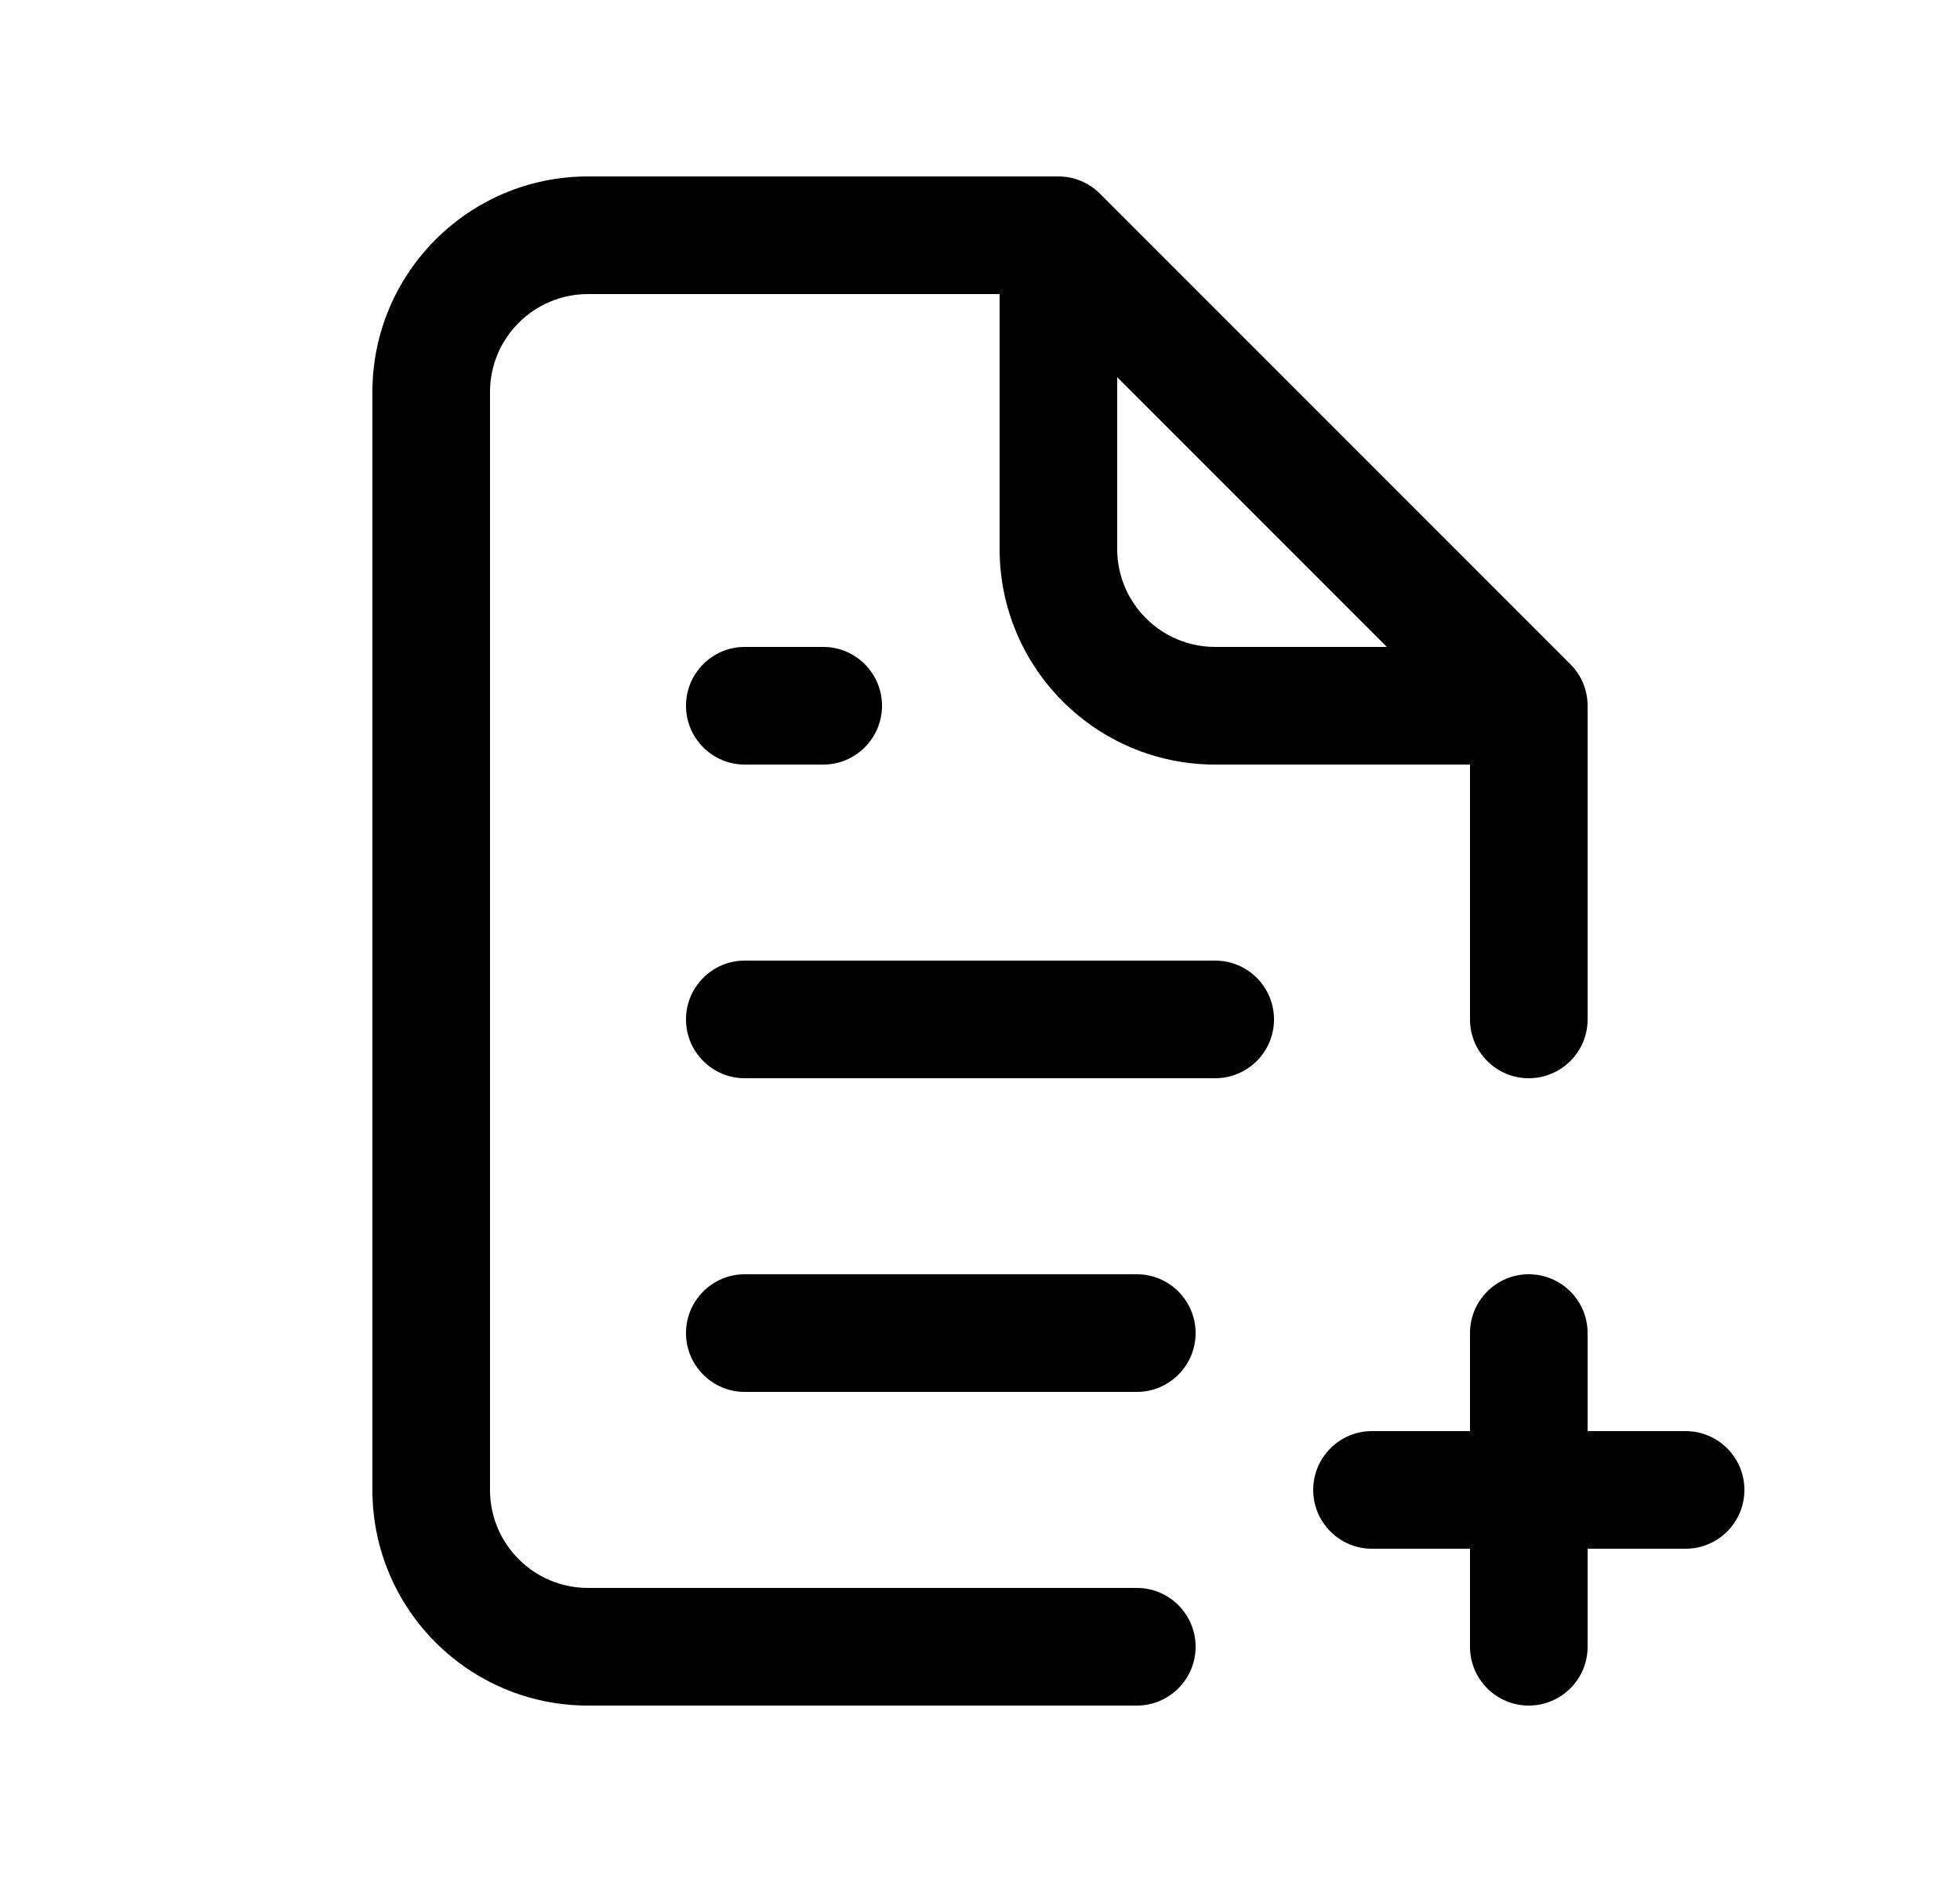 <svg width="25" height="24" viewBox="0 0 25 24" fill="none" xmlns="http://www.w3.org/2000/svg">
<path d="M9.5 16.25C9.086 16.25 8.75 16.586 8.75 17C8.75 17.414 9.086 17.75 9.5 17.75V16.25ZM14.5 17.75C14.914 17.75 15.25 17.414 15.25 17C15.25 16.586 14.914 16.25 14.5 16.25V17.75ZM14.5 21.75C14.914 21.75 15.25 21.414 15.25 21C15.25 20.586 14.914 20.25 14.5 20.25V21.75ZM13.5 3L14.03 2.47C13.89 2.329 13.699 2.25 13.5 2.25V3ZM19.5 9H20.25C20.25 8.801 20.171 8.61 20.03 8.47L19.5 9ZM18.75 13C18.75 13.414 19.086 13.75 19.5 13.75C19.914 13.75 20.25 13.414 20.25 13H18.75ZM9.5 8.25C9.086 8.25 8.75 8.586 8.75 9C8.75 9.414 9.086 9.75 9.5 9.75V8.25ZM10.5 9.75C10.914 9.75 11.25 9.414 11.25 9C11.25 8.586 10.914 8.25 10.5 8.25V9.75ZM9.5 12.25C9.086 12.25 8.75 12.586 8.75 13C8.75 13.414 9.086 13.75 9.5 13.75V12.25ZM15.5 13.75C15.914 13.75 16.25 13.414 16.25 13C16.25 12.586 15.914 12.25 15.5 12.25V13.75ZM20.25 17C20.25 16.586 19.914 16.25 19.5 16.25C19.086 16.25 18.75 16.586 18.75 17H20.25ZM18.75 21C18.75 21.414 19.086 21.75 19.5 21.75C19.914 21.75 20.25 21.414 20.25 21H18.75ZM17.5 18.25C17.086 18.25 16.75 18.586 16.75 19C16.75 19.414 17.086 19.75 17.5 19.75V18.25ZM21.5 19.75C21.914 19.75 22.25 19.414 22.25 19C22.25 18.586 21.914 18.25 21.5 18.25V19.75ZM9.5 17.75H14.5V16.25H9.5V17.75ZM14.5 20.25H7.5V21.75H14.5V20.25ZM6.25 19V5H4.75V19H6.25ZM7.5 3.75H13.5V2.25H7.5V3.75ZM12.75 3V7H14.25V3H12.75ZM15.5 9.75H19.5V8.25H15.5V9.75ZM20.03 8.47L14.03 2.47L12.97 3.53L18.97 9.53L20.03 8.47ZM18.75 9V13H20.25V9H18.75ZM12.75 7C12.75 8.519 13.981 9.75 15.5 9.75V8.25C14.81 8.25 14.25 7.69 14.25 7H12.75ZM6.25 5C6.25 4.31 6.81 3.75 7.5 3.75V2.25C5.981 2.25 4.75 3.481 4.75 5H6.25ZM7.5 20.25C6.81 20.25 6.25 19.69 6.25 19H4.75C4.75 20.519 5.981 21.75 7.5 21.75V20.25ZM9.5 9.75H10.5V8.25H9.5V9.75ZM9.5 13.75H15.5V12.25H9.5V13.75ZM18.75 17V21H20.25V17H18.75ZM17.5 19.75H21.5V18.25H17.5V19.75Z" fill="currentColor"/>
</svg>
